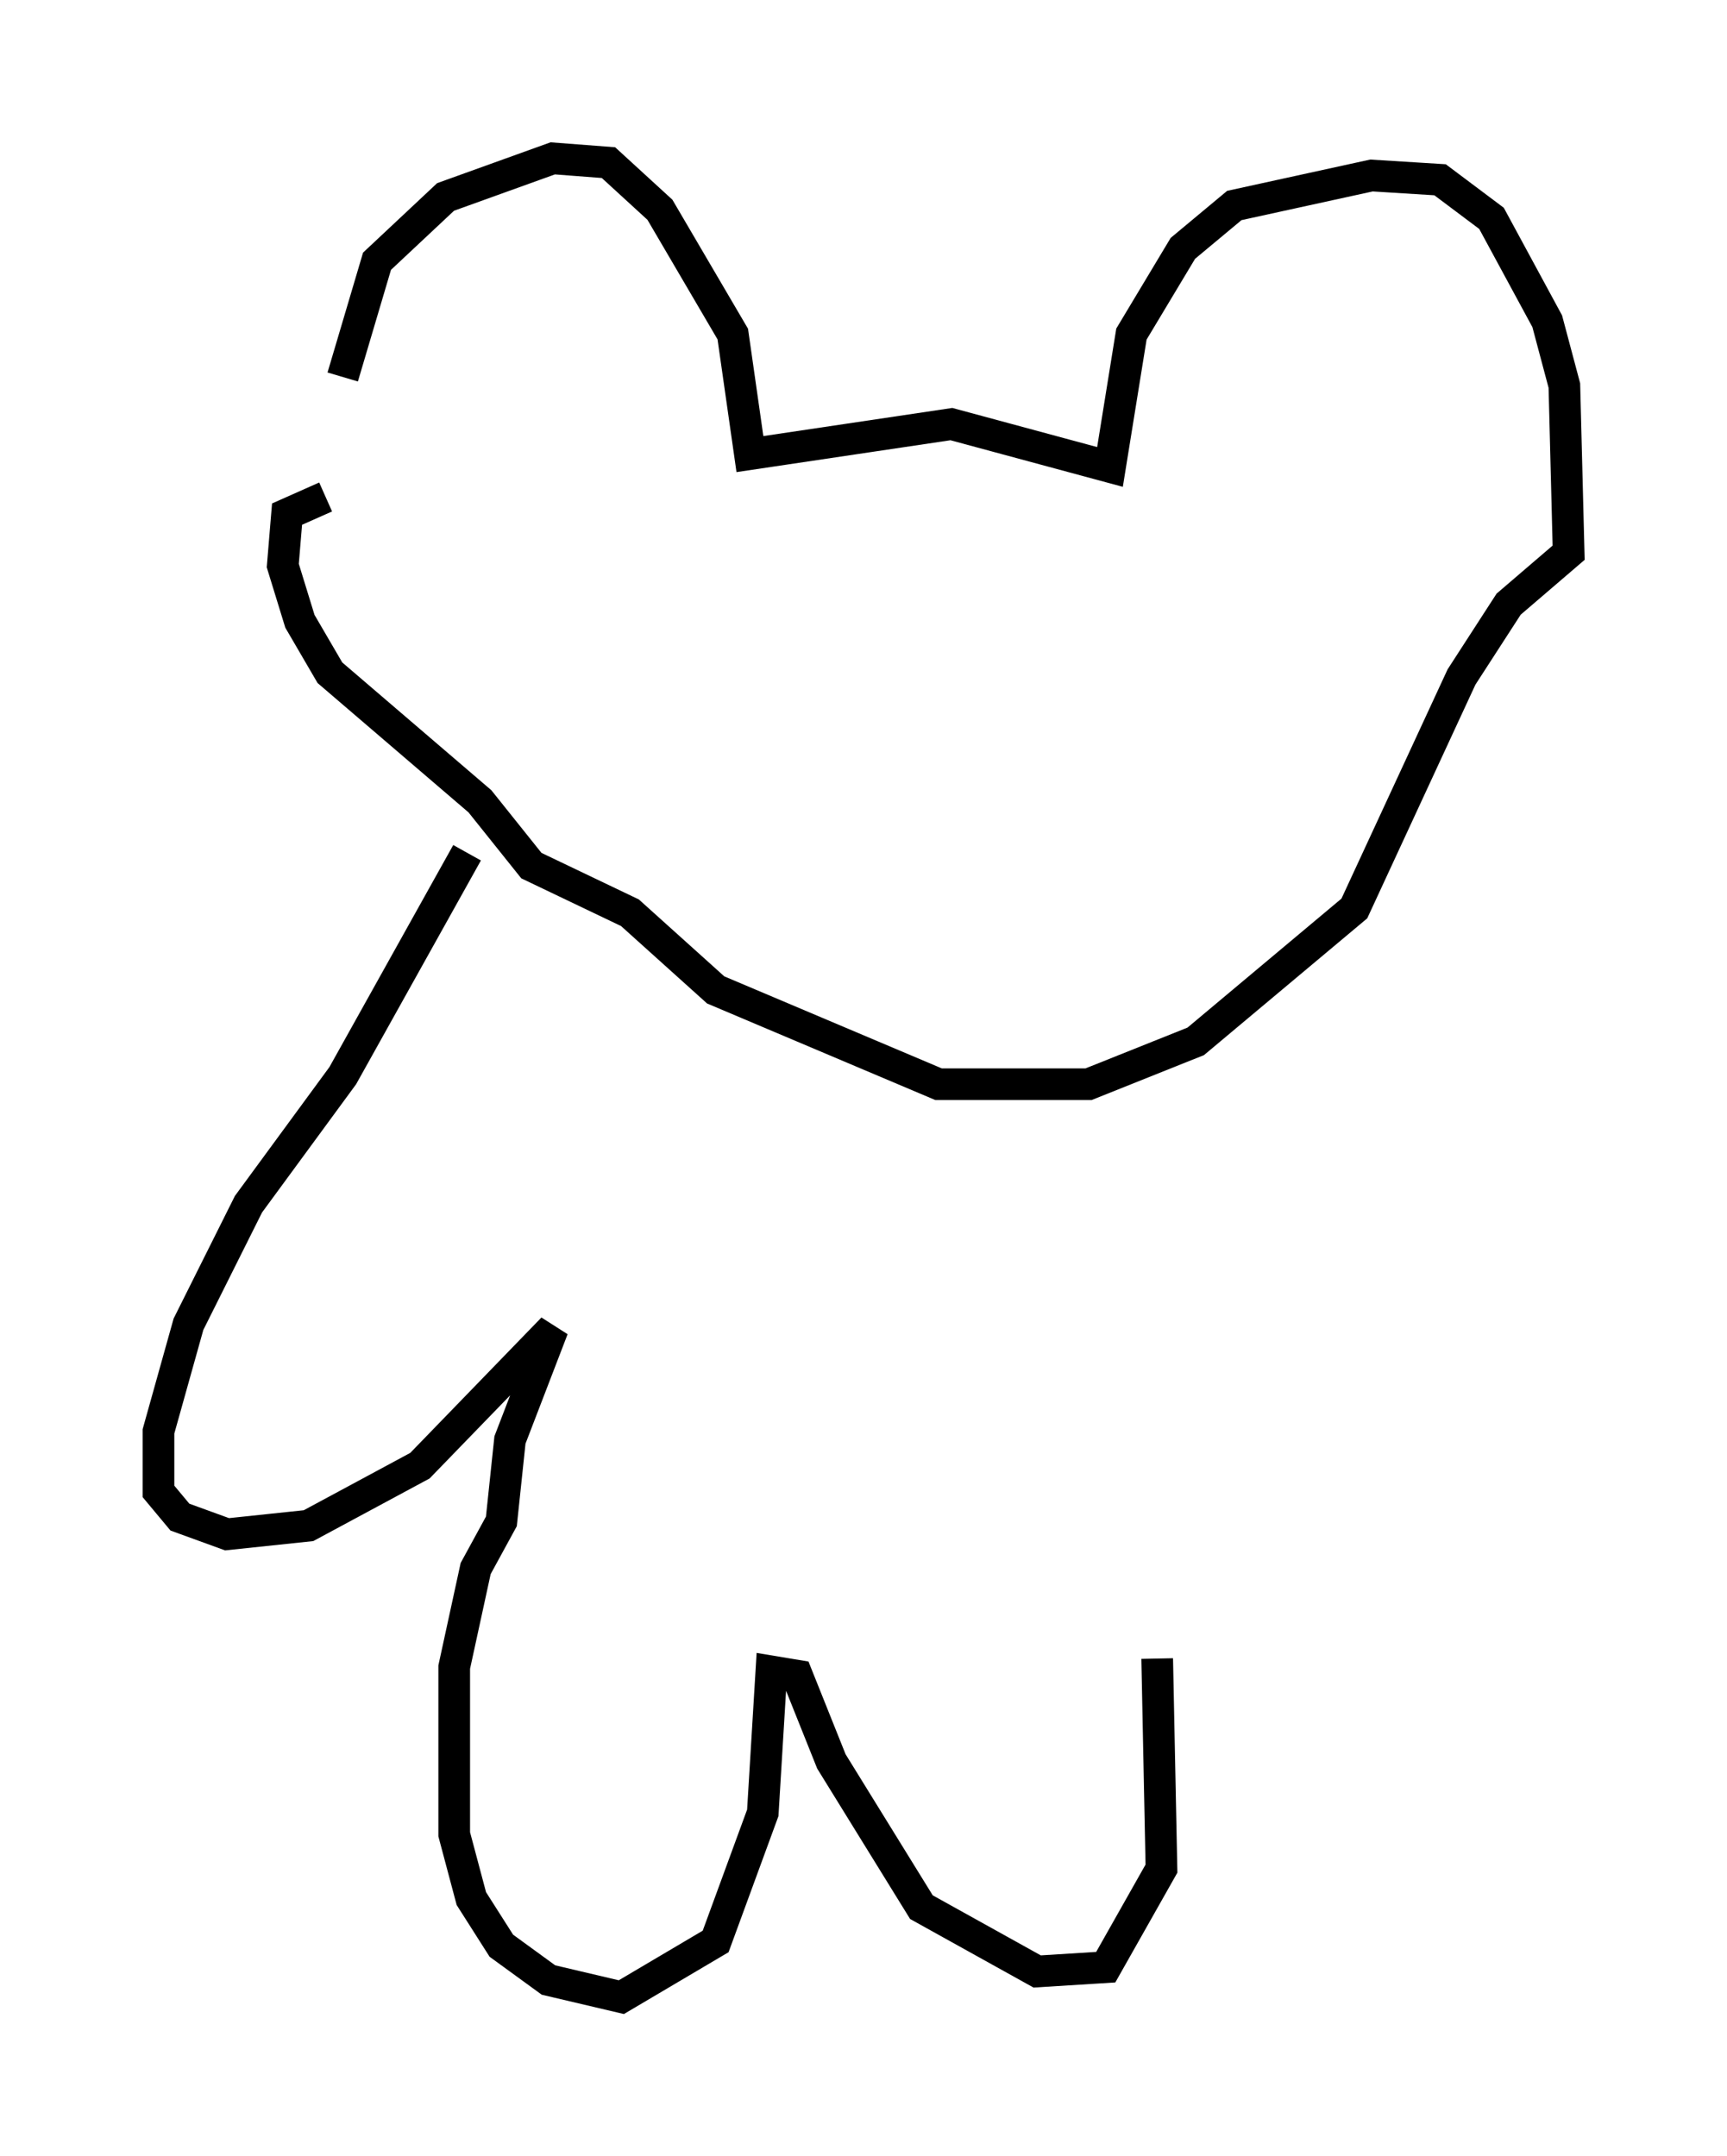<?xml version="1.0" encoding="utf-8" ?>
<svg baseProfile="full" height="68.051" version="1.1" width="54.519" xmlns="http://www.w3.org/2000/svg" xmlns:ev="http://www.w3.org/2001/xml-events" xmlns:xlink="http://www.w3.org/1999/xlink"><defs /><rect fill="white" height="68.051" width="54.519" x="0" y="0" /><path d="M10.954, 18.261 m-0.135, -6.36 l1.083, -3.654 2.165, -2.03 l3.383, -1.218 1.759, 0.135 l1.624, 1.488 2.3, 3.924 l0.541, 3.789 6.36, -0.947 l5.007, 1.353 0.677, -4.195 l1.624, -2.706 1.624, -1.353 l4.33, -0.947 2.165, 0.135 l1.624, 1.218 1.759, 3.248 l0.541, 2.03 0.135, 5.277 l-1.894, 1.624 -1.488, 2.3 l-3.383, 7.307 -5.007, 4.195 l-3.383, 1.353 -4.736, 0.0 l-7.036, -2.977 -2.706, -2.436 l-3.112, -1.488 -1.624, -2.03 l-4.736, -4.059 -0.947, -1.624 l-0.541, -1.759 0.135, -1.624 l1.218, -0.541 m4.465, 11.231 l-3.924, 7.036 -2.977, 4.059 l-1.894, 3.789 -0.947, 3.383 l0.0, 1.894 0.677, 0.812 l1.488, 0.541 2.571, -0.271 l3.518, -1.894 4.195, -4.33 l-1.353, 3.518 -0.271, 2.571 l-0.812, 1.488 -0.677, 3.112 l0.0, 5.277 0.541, 2.03 l0.947, 1.488 1.488, 1.083 l2.3, 0.541 2.977, -1.759 l1.488, -4.059 0.271, -4.465 l0.812, 0.135 1.083, 2.706 l2.842, 4.601 3.654, 2.03 l2.165, -0.135 1.759, -3.112 l-0.135, -6.631 " fill="none" stroke="black" stroke-width="1" /></svg>